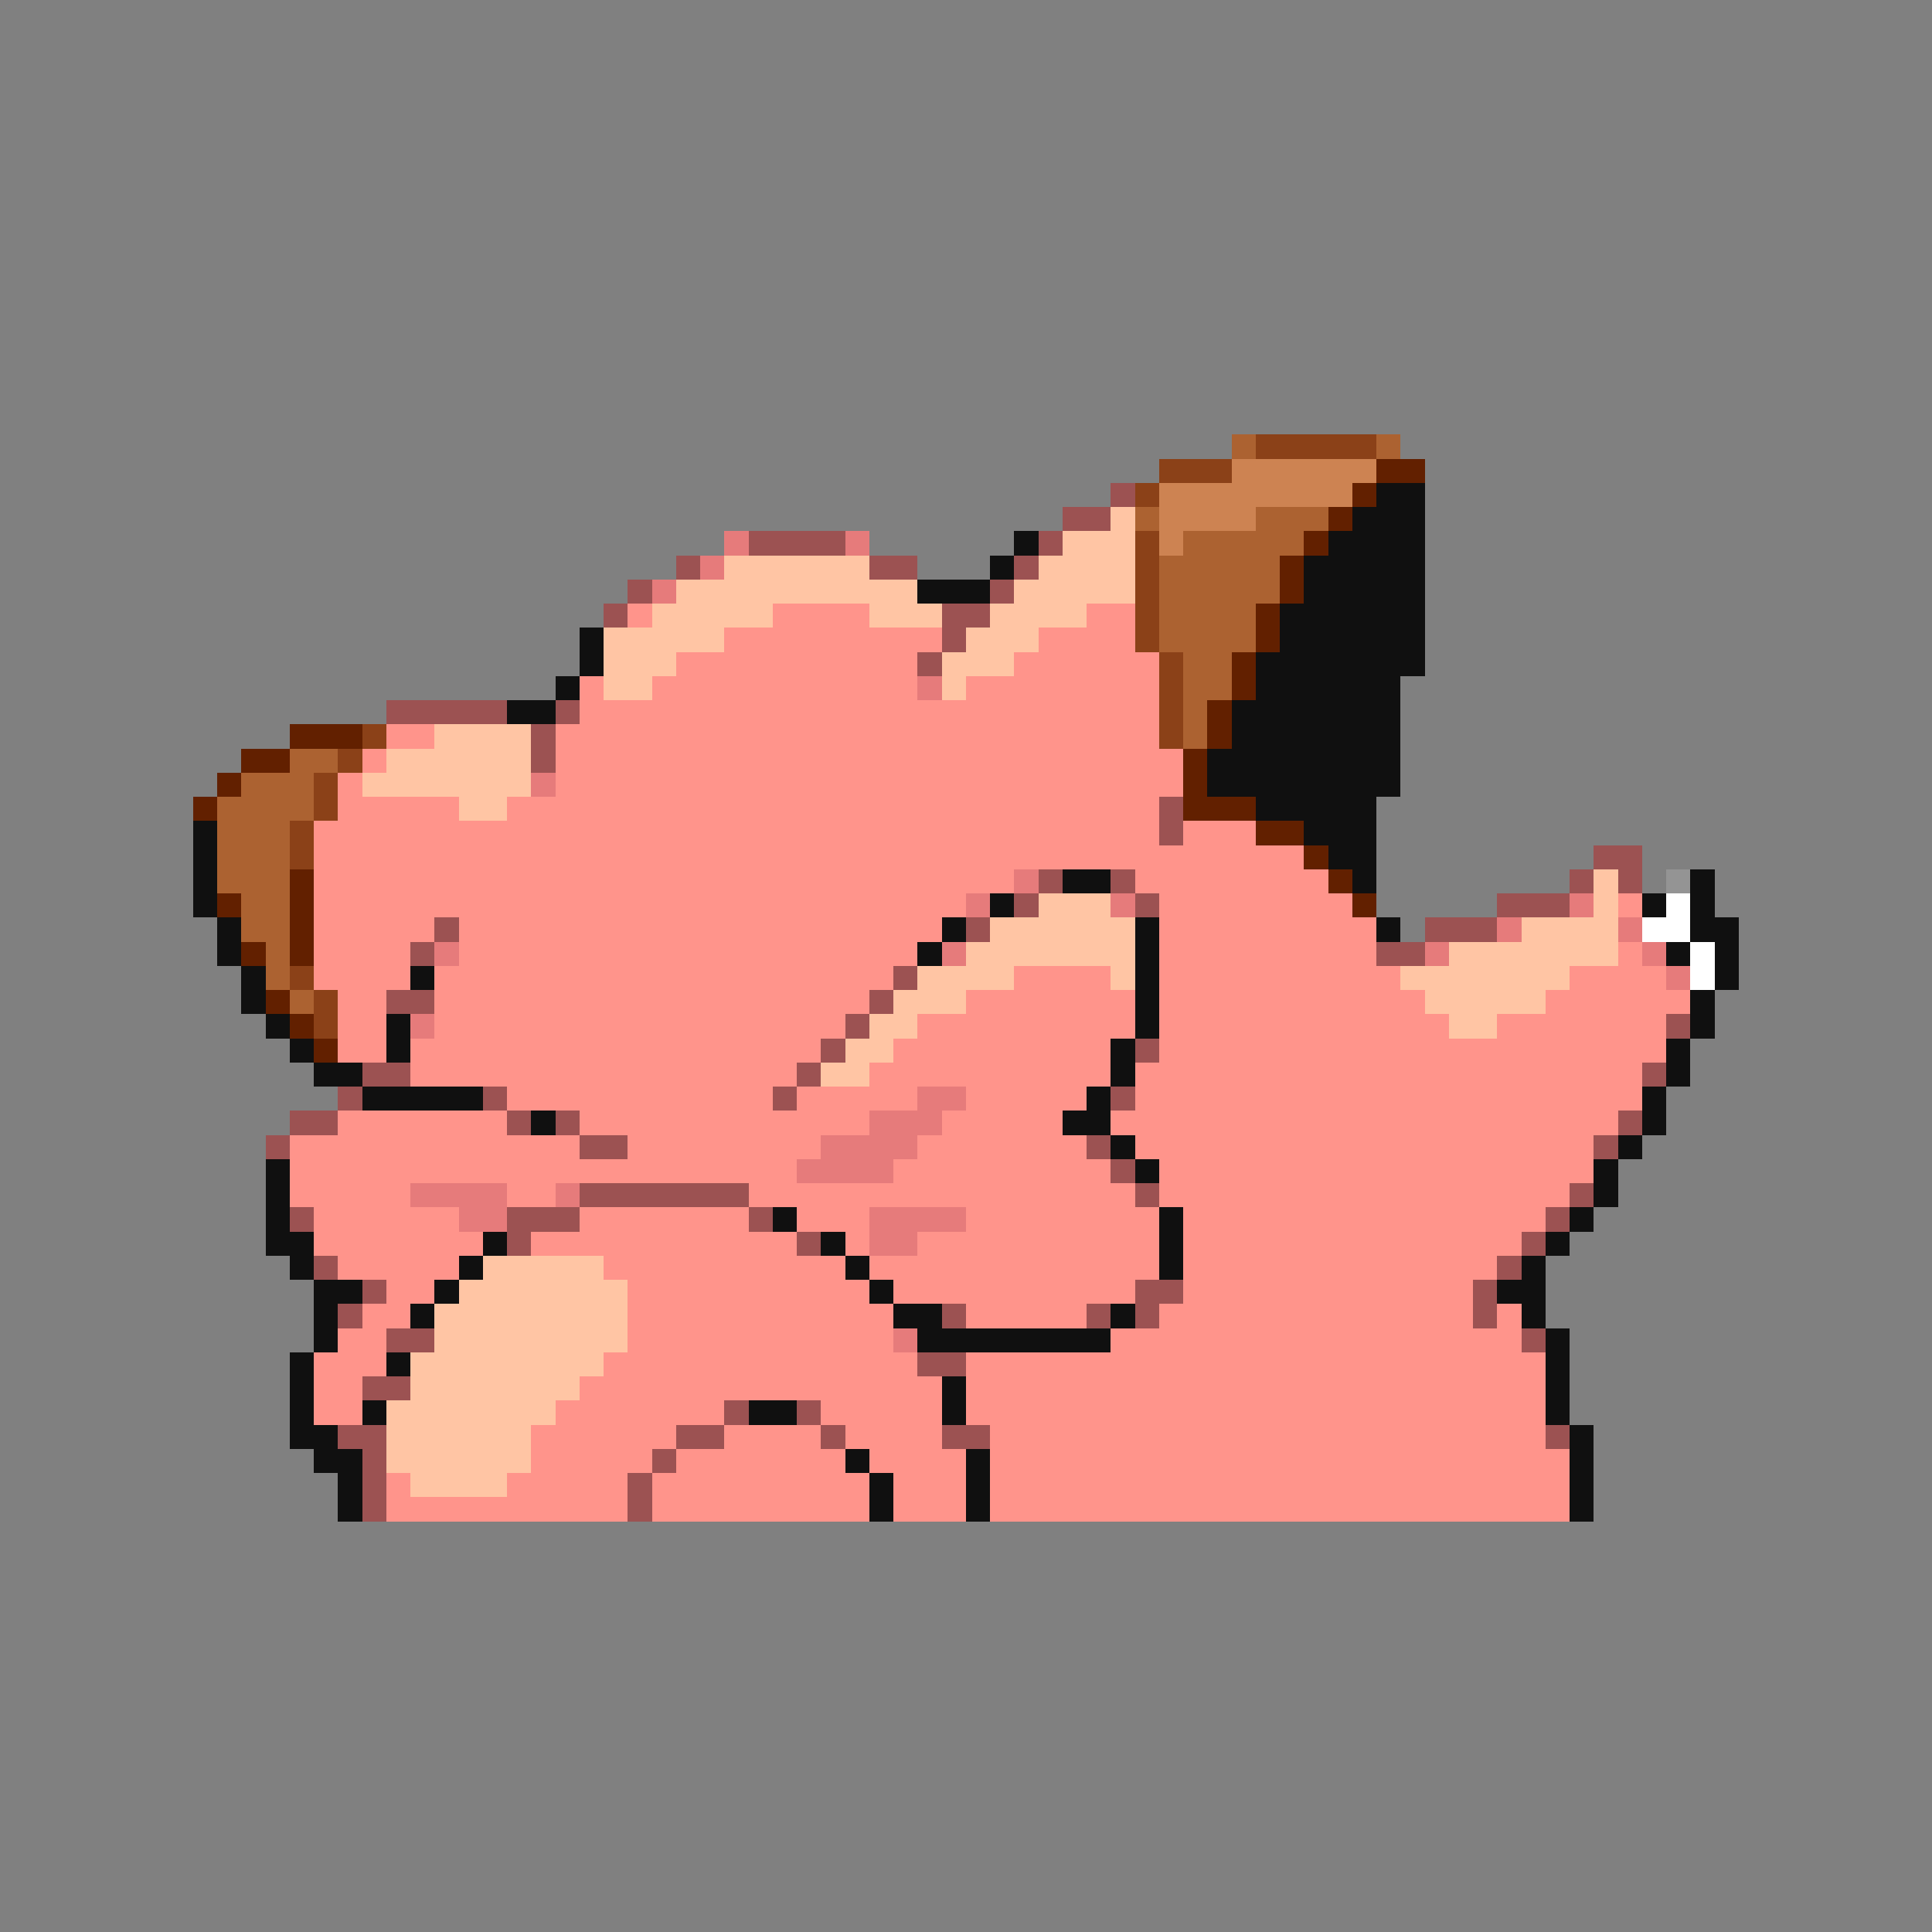 <svg xmlns="http://www.w3.org/2000/svg" viewBox="0 -0.5 80 80" shape-rendering="crispEdges">
<rect x="0" y="-0.5" width="80" height="80" fill="#808080" stroke="none"/>
<path stroke="#ac6231" d="M51 18h1M57 18h1M47 21h1M52 21h3M49 22h5M48 23h5M48 24h5M48 25h4M48 26h4M49 27h2M49 28h2M49 29h1M49 30h1M12 31h2M10 32h3M9 33h4M9 34h3M9 35h3M9 36h3M10 37h2M10 38h2M11 39h1M11 40h1M12 41h1" />
<path stroke="#8b4118" d="M52 18h5M48 19h3M47 20h1M47 22h1M47 23h1M47 24h1M47 25h1M47 26h1M48 27h1M48 28h1M48 29h1M15 30h1M48 30h1M14 31h1M13 32h1M13 33h1M12 34h1M12 35h1M12 40h1M13 41h1M13 42h1" />
<path stroke="#cd8352" d="M51 19h6M48 20h8M48 21h4M48 22h1" />
<path stroke="#622000" d="M57 19h2M56 20h1M55 21h1M54 22h1M53 23h1M53 24h1M52 25h1M52 26h1M51 27h1M51 28h1M50 29h1M12 30h3M50 30h1M10 31h2M49 31h1M9 32h1M49 32h1M8 33h1M49 33h3M52 34h2M54 35h1M12 36h1M55 36h1M9 37h1M12 37h1M56 37h1M12 38h1M10 39h1M12 39h1M11 41h1M12 42h1M13 43h1" />
<path stroke="#9c5252" d="M46 20h1M44 21h2M31 22h4M43 22h1M28 23h1M36 23h2M42 23h1M26 24h1M41 24h1M25 25h1M39 25h2M39 26h1M38 27h1M16 29h5M23 29h1M22 30h1M22 31h1M48 33h1M48 34h1M66 35h2M43 36h1M46 36h1M65 36h1M67 36h1M42 37h1M47 37h1M62 37h3M18 38h1M40 38h1M59 38h3M17 39h1M57 39h2M37 40h1M16 41h2M36 41h1M35 42h1M69 42h1M34 43h1M47 43h1M15 44h2M33 44h1M68 44h1M14 45h1M20 45h1M32 45h1M46 45h1M12 46h2M21 46h1M23 46h1M67 46h1M11 47h1M24 47h2M45 47h1M66 47h1M46 48h1M24 49h7M47 49h1M65 49h1M12 50h1M21 50h3M31 50h1M64 50h1M21 51h1M33 51h1M63 51h1M13 52h1M62 52h1M15 53h1M47 53h2M61 53h1M14 54h1M39 54h1M45 54h1M47 54h1M61 54h1M16 55h2M63 55h1M38 56h2M15 57h2M30 58h1M33 58h1M14 59h2M28 59h2M34 59h1M39 59h2M64 59h1M15 60h1M27 60h1M15 61h1M26 61h1M15 62h1M26 62h1" />
<path stroke="#101010" d="M57 20h2M56 21h3M42 22h1M55 22h4M41 23h1M54 23h5M38 24h3M54 24h5M53 25h6M24 26h1M53 26h6M24 27h1M52 27h7M23 28h1M52 28h6M21 29h2M51 29h7M51 30h7M50 31h8M50 32h8M52 33h5M8 34h1M54 34h3M8 35h1M55 35h2M8 36h1M44 36h2M56 36h1M70 36h1M8 37h1M41 37h1M68 37h1M70 37h1M9 38h1M39 38h1M47 38h1M57 38h1M70 38h2M9 39h1M38 39h1M47 39h1M69 39h1M71 39h1M10 40h1M17 40h1M47 40h1M71 40h1M10 41h1M47 41h1M70 41h1M11 42h1M16 42h1M47 42h1M70 42h1M12 43h1M16 43h1M46 43h1M69 43h1M13 44h2M46 44h1M69 44h1M15 45h5M45 45h1M68 45h1M22 46h1M44 46h2M68 46h1M46 47h1M67 47h1M11 48h1M47 48h1M66 48h1M11 49h1M66 49h1M11 50h1M32 50h1M48 50h1M65 50h1M11 51h2M20 51h1M34 51h1M48 51h1M64 51h1M12 52h1M19 52h1M35 52h1M48 52h1M63 52h1M13 53h2M18 53h1M36 53h1M62 53h2M13 54h1M17 54h1M37 54h2M46 54h1M63 54h1M13 55h1M38 55h8M64 55h1M12 56h1M16 56h1M64 56h1M12 57h1M39 57h1M64 57h1M12 58h1M15 58h1M31 58h2M39 58h1M64 58h1M12 59h2M65 59h1M13 60h2M35 60h1M40 60h1M65 60h1M14 61h1M36 61h1M40 61h1M65 61h1M14 62h1M36 62h1M40 62h1M65 62h1" />
<path stroke="#ffc5a4" d="M46 21h1M44 22h3M30 23h6M43 23h4M28 24h10M42 24h5M27 25h5M36 25h3M41 25h4M25 26h5M40 26h3M25 27h3M39 27h3M25 28h2M39 28h1M18 30h4M16 31h6M15 32h7M19 33h2M66 36h1M43 37h3M66 37h1M41 38h6M63 38h4M40 39h7M60 39h7M38 40h4M46 40h1M58 40h7M37 41h3M59 41h5M36 42h2M60 42h2M35 43h2M34 44h2M20 52h5M19 53h7M18 54h8M18 55h8M17 56h8M17 57h7M16 58h7M16 59h6M16 60h6M17 61h4" />
<path stroke="#e67b7b" d="M30 22h1M35 22h1M29 23h1M27 24h1M38 28h1M22 32h1M42 36h1M40 37h1M46 37h1M65 37h1M62 38h1M67 38h1M18 39h1M39 39h1M59 39h1M68 39h1M69 40h1M17 42h1M38 45h2M36 46h3M34 47h4M33 48h4M17 49h4M23 49h1M19 50h2M36 50h4M36 51h2M37 55h1" />
<path stroke="#ff948b" d="M26 25h1M32 25h4M45 25h2M30 26h9M43 26h4M28 27h10M42 27h6M24 28h1M27 28h11M40 28h8M24 29h24M16 30h2M23 30h25M15 31h1M23 31h26M14 32h1M23 32h26M14 33h5M21 33h27M13 34h35M49 34h3M13 35h41M13 36h29M47 36h8M13 37h27M48 37h8M67 37h1M13 38h5M19 38h20M48 38h9M13 39h4M19 39h19M48 39h9M67 39h1M13 40h4M18 40h19M42 40h4M48 40h10M65 40h4M14 41h2M18 41h18M40 41h7M48 41h11M64 41h6M14 42h2M18 42h17M38 42h9M48 42h12M62 42h7M14 43h2M17 43h17M37 43h9M48 43h21M17 44h16M36 44h10M47 44h21M21 45h11M33 45h5M40 45h5M47 45h21M14 46h7M24 46h12M39 46h5M46 46h21M12 47h12M26 47h8M38 47h7M47 47h19M12 48h21M37 48h9M48 48h18M12 49h5M21 49h2M31 49h16M48 49h17M13 50h6M24 50h7M33 50h3M40 50h8M49 50h15M13 51h7M22 51h11M35 51h1M38 51h10M49 51h14M14 52h5M25 52h10M36 52h12M49 52h13M16 53h2M26 53h10M37 53h10M49 53h12M15 54h2M26 54h11M40 54h5M48 54h13M62 54h1M14 55h2M26 55h11M46 55h17M13 56h3M25 56h13M40 56h24M13 57h2M24 57h15M40 57h24M13 58h2M23 58h7M34 58h5M40 58h24M22 59h6M30 59h4M35 59h4M41 59h23M22 60h5M28 60h7M36 60h4M41 60h24M16 61h1M21 61h5M27 61h9M37 61h3M41 61h24M16 62h10M27 62h9M37 62h3M41 62h24" />
<path stroke="#949494" d="M69 36h1" />
<path stroke="#ffffff" d="M69 37h1M68 38h2M70 39h1M70 40h1" />
</svg>
